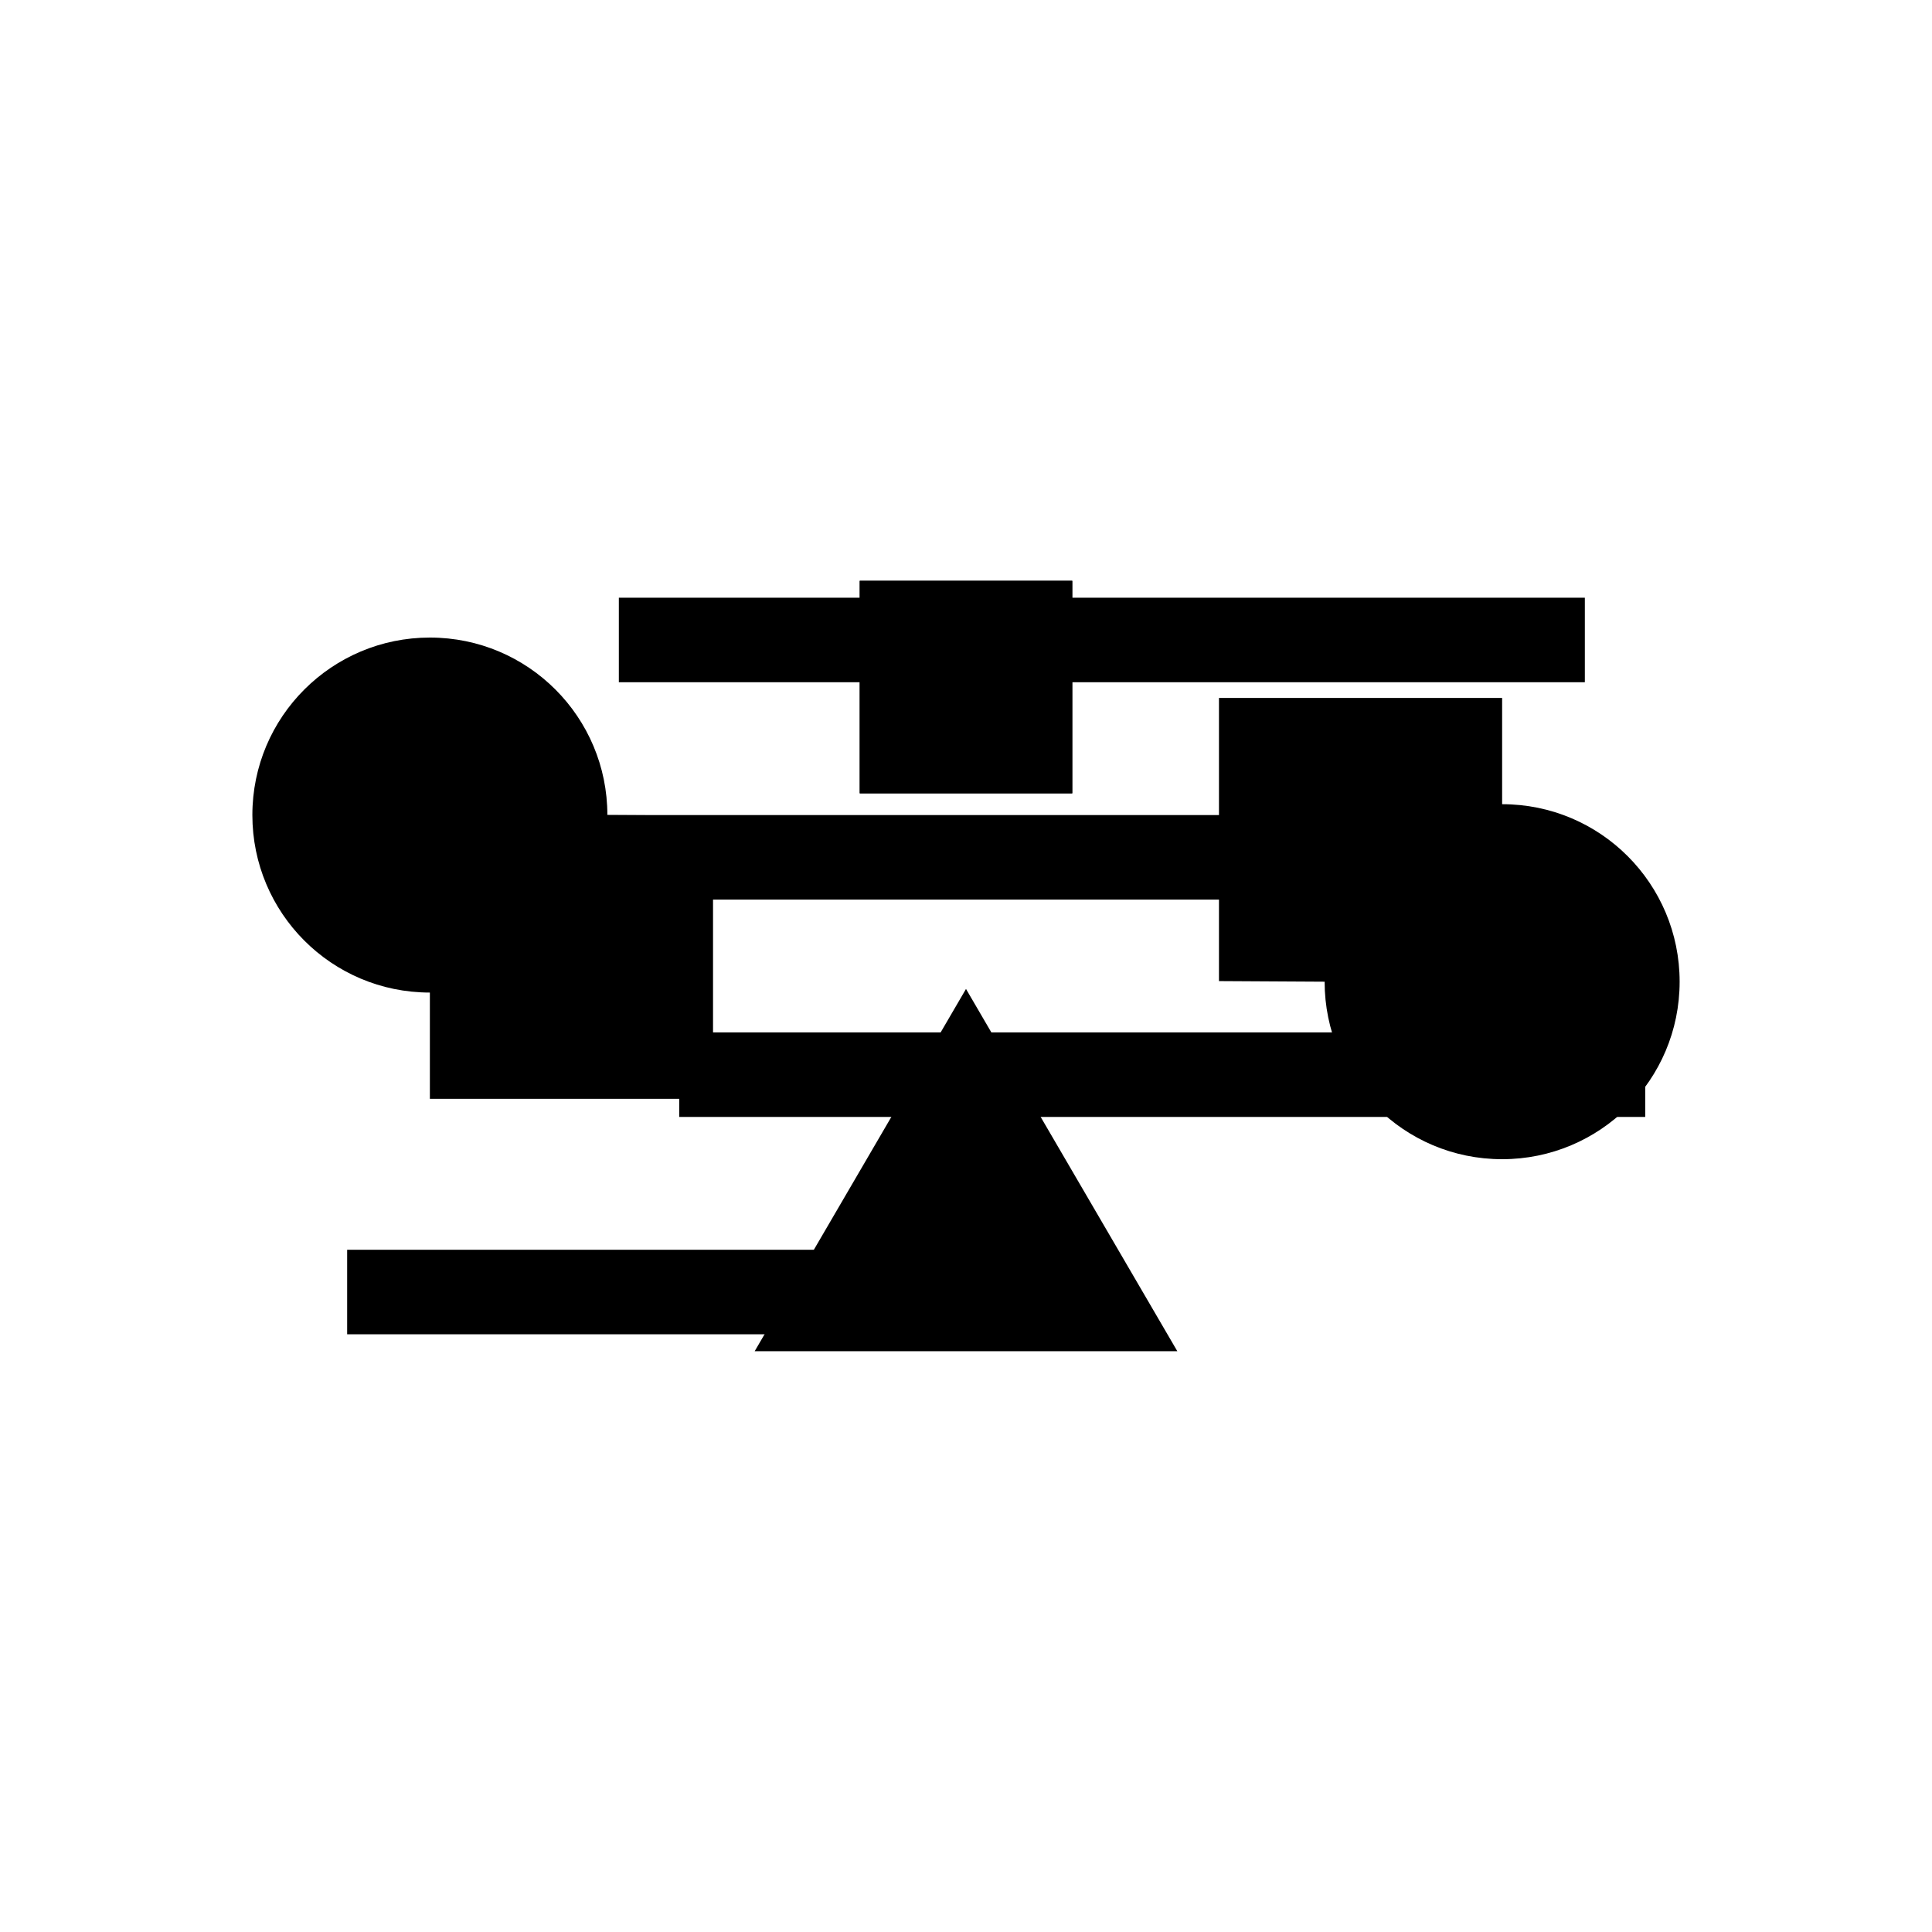 <svg
  xmlns="http://www.w3.org/2000/svg"
  width="320"
  height="320"
  viewBox="0 0 320 320">
  <path class="st0" id="bar_4" d="M177.5,221h-120v-14h120V221z" />
  <path class="st0" id="bar_3" d="M272.5,185h-160v-14h160V185z" />
  <path class="st0" id="bar_2" d="M222.5,149h-160v-14h160V149z" />
  <path class="st0" id="bar_1" d="M262.5,113h-160V99h160V113z" />
  <path class="st1" id="marker" d="M160,78v164" />
  <path
    class="st0"
    id="garden"
    d="M219.4,162.6c0,16.2,13.1,29.4,29.4,29.4c16.2,0,29.4-13.1,29.4-29.4c0-16.2-13.1-29.4-29.4-29.4v-17.6h-46.9	v46.9L219.4,162.6L219.4,162.6z" />
  <path
    class="st0"
    id="hall"
    d="M100.6,135c0-16.2-13.1-29.4-29.4-29.4c-16.2,0-29.4,13.1-29.4,29.4c0,16.2,13.1,29.4,29.4,29.4V182h46.9v-46.9	L100.6,135L100.6,135z" />
  <path class="st0" id="stage" d="M160,163.8l35,60h-70L160,163.8z" />
  <path class="st2" id="sound" d="M177.6,131.4h-35.2V96.2h35.2V131.4z" />
  <path class="st0" id="lobby" d="M177.6,131.4h-35.2V96.2h35.2V131.4z" />
</svg>
